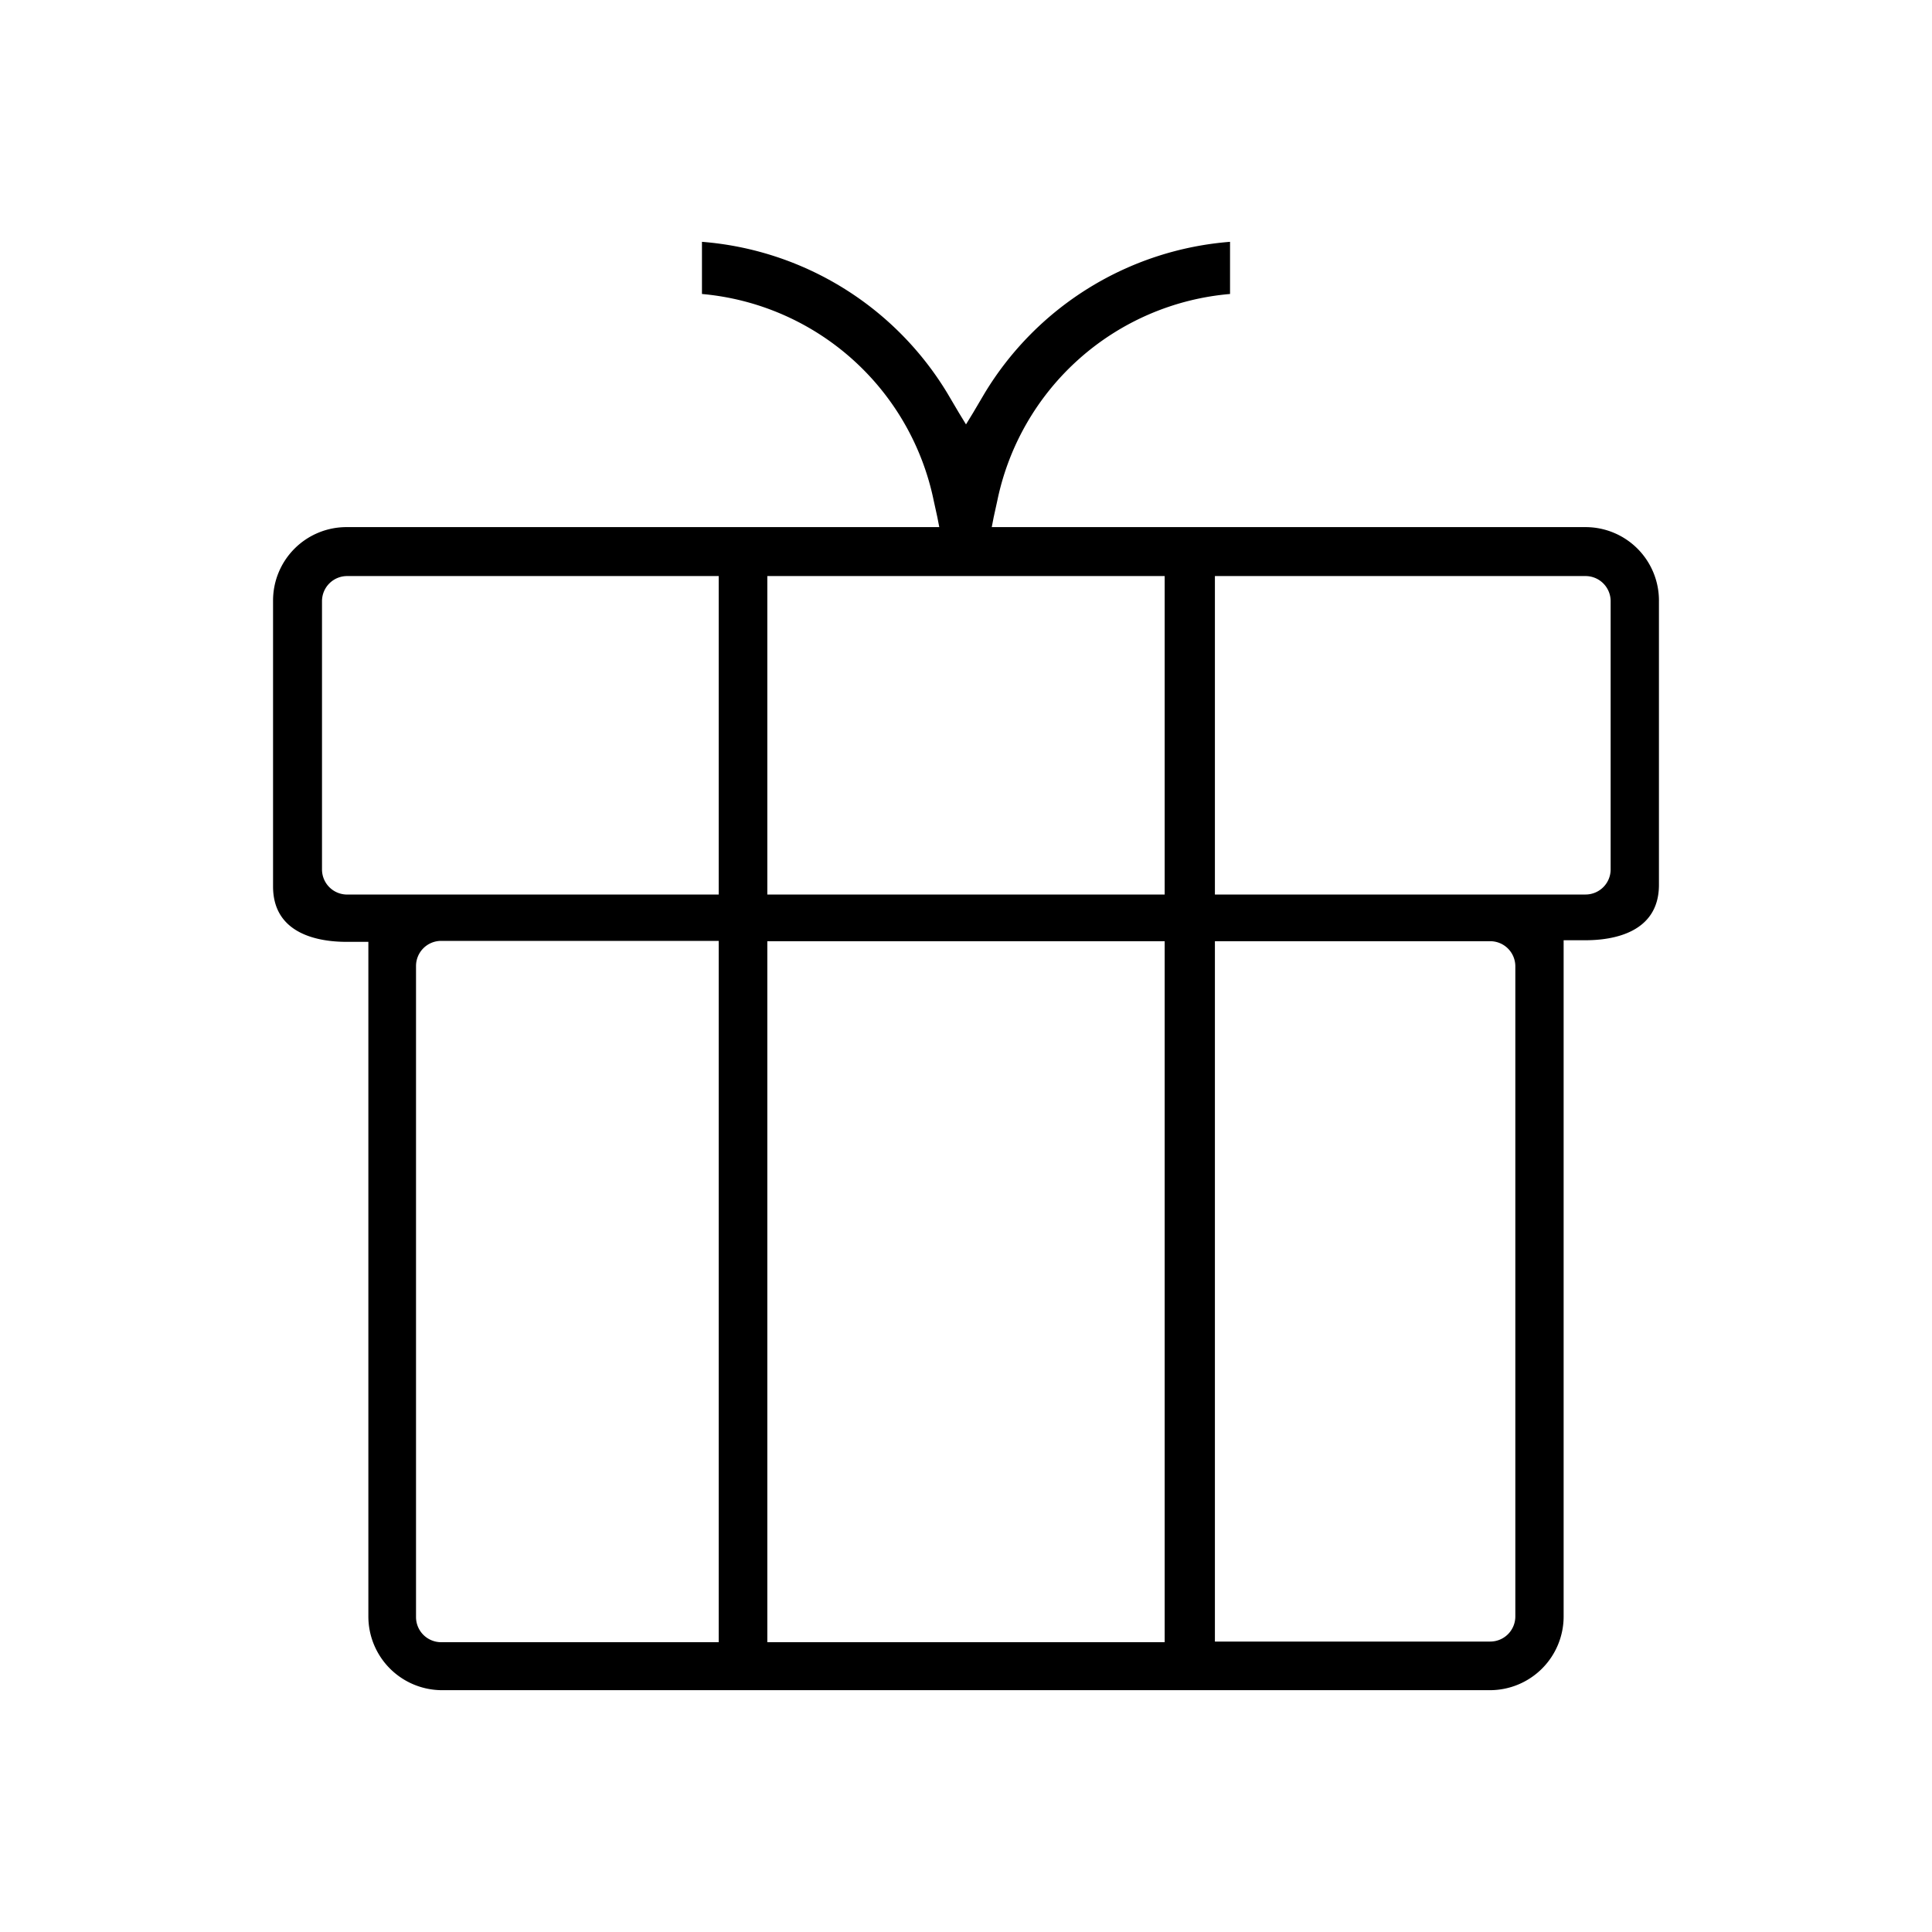 <svg id="Layer_1" data-name="Layer 1" xmlns="http://www.w3.org/2000/svg" viewBox="0 0 60 60"><path d="M11.44,50.2a2.29,2.29,0,0,0,2.28,2.29H46.28a2.29,2.29,0,0,0,2.28-2.29v-21h.68c.85,0,2.28-.23,2.28-1.72V18.65a2.28,2.28,0,0,0-2.28-2.28H30.8l.06-.31.11-.5A8.08,8.08,0,0,1,38.2,9.13V7.51a9.8,9.8,0,0,0-7.62,4.7l-.36.61-.22.36-.22-.36-.36-.61a9.8,9.8,0,0,0-7.62-4.7V9.13A8.08,8.08,0,0,1,29,15.56l.11.5.06.31H10.76a2.28,2.28,0,0,0-2.28,2.28v8.88c0,1.49,1.43,1.72,2.28,1.72h.68v21ZM22.32,29.48V51H13.7a.78.78,0,0,1-.78-.78V30a.78.78,0,0,1,.78-.78h8.62Zm15.41-1.95V17.89H49.24a.78.78,0,0,1,.78.78V27a.78.78,0,0,1-.78.78H37.73Zm0,23.2V29.23h8.55a.78.78,0,0,1,.78.78V50.2a.78.78,0,0,1-.78.78H37.73Zm-13.9-23.2V17.89H36.17v9.89H23.83Zm0,23.2V29.23H36.17V51H23.83ZM10.74,27.78A.78.78,0,0,1,10,27V18.67a.78.78,0,0,1,.78-.78H22.32v9.89H10.74Z"/></svg>